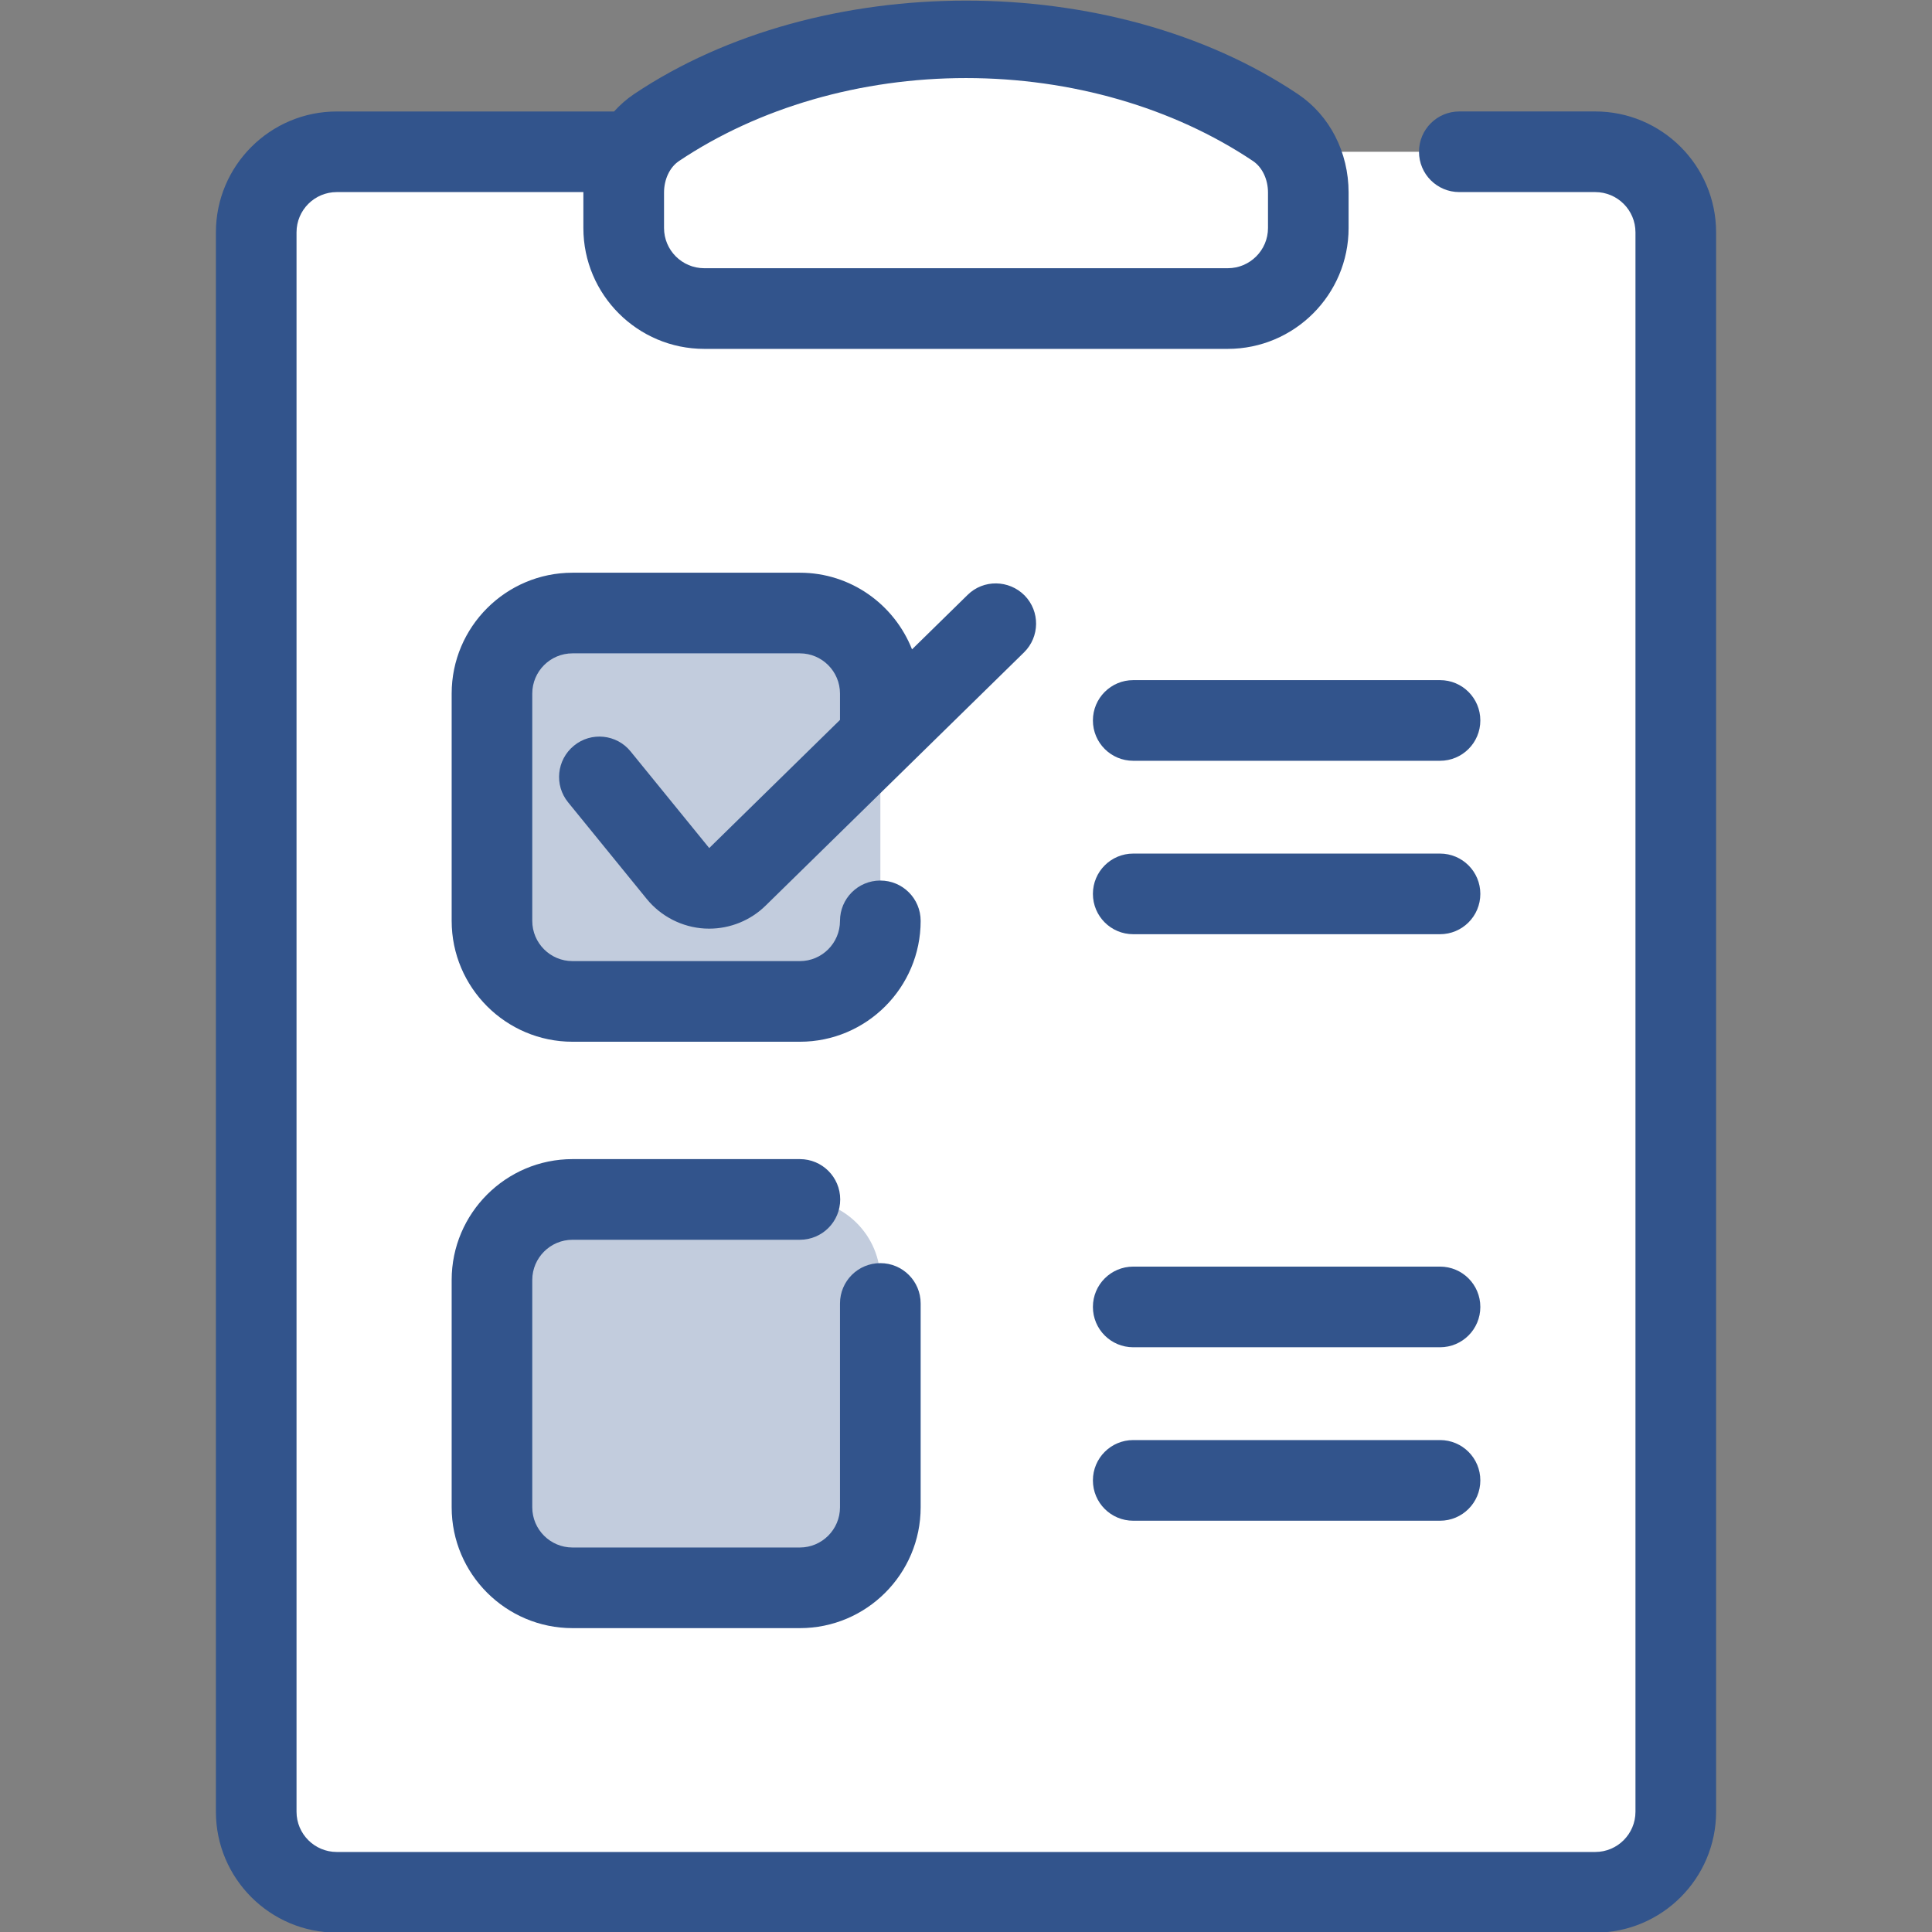 <?xml version="1.0" encoding="utf-8"?>
<!-- Generator: Adobe Illustrator 21.0.0, SVG Export Plug-In . SVG Version: 6.00 Build 0)  -->
<svg version="1.1" xmlns="http://www.w3.org/2000/svg" xmlns:xlink="http://www.w3.org/1999/xlink" x="0px" y="0px" width="64px"
	 height="64px" viewBox="0 0 64 64" enable-background="new 0 0 64 64" xml:space="preserve">
<rect x="0" y="0" width="64" height="64" fill="#808080" stroke="none"/>
<g id="Layer_1">
</g>
<g id="Layer_2">
</g>
<g id="messages">
</g>
<g id="messages_x5F_hover">
</g>
<g id="profile">
</g>
<g id="profile_x5F_hover">
</g>
<g id="view_x5F_hover">
</g>
<g id="view_x5F_feedback">
</g>
<g id="no_x5F_feedback_x5F_to_x5F_view">
</g>
<g id="download_x5F_hover">
</g>
<g id="download">
</g>
<g id="no_x5F_feedback_x5F_download">
</g>
<g id="link_x5F_hover">
</g>
<g id="assignment_x5F_link_copy">
</g>
<g id="Layer_21">
</g>
<g id="home_x5F_hover">
</g>
<g id="home_1_">
</g>
<g id="edit_x5F_profile">
</g>
<g id="preferences">
</g>
<g id="notifications">
</g>
<g id="my_x5F_posts">
</g>
<g id="logout">
</g>
<g id="assignment">
</g>
<g id="coursework">
</g>
<g id="forum">
</g>
<g id="quiz">
</g>
<g id="book">
</g>
<g id="database">
</g>
<g id="wiki">
</g>
<g id="choice">
</g>
<g id="workshop">
</g>
<g id="certificate">
</g>
<g id="scheduler">
</g>
<g id="equella">
</g>
<g id="file">
</g>
<g id="folder">
</g>
<g id="ims_x5F_content_x5F_package">
</g>
<g id="label">
</g>
<g id="lightbox_x5F_gallery">
</g>
<g id="nln_x5F_learning_x5F_object">
</g>
<g id="page">
</g>
<g id="subpage">
</g>
<g id="tab_x5F_display">
</g>
<g id="new_x5F_label">
</g>
<g id="url">
</g>
<g id="_x33_60_x5F_degree_x5F_diagnostics">
</g>
<g id="adobe_x5F_connect">
</g>
<g id="attendance_x5F_register">
</g>
<g id="booking">
</g>
<g id="chat">
</g>
<g id="checklist">
	<g>
		<g>
			<path fill="#FFFFFF" d="M52.845,5.028h-4.503h-5.397
				c-0.179-0.307-0.39-0.598-0.692-0.801C39.49,2.373,35.913,1.251,32,1.251
				S24.51,2.373,21.747,4.227c-0.302,0.203-0.514,0.494-0.692,0.801h-0.394H11.155
				c-1.474,0-2.668,1.194-2.668,2.668v52.32c0,1.473,1.194,2.668,2.668,2.668H52.845
				c1.474,0,2.668-1.195,2.668-2.668V7.696C55.513,6.223,54.318,5.028,52.845,5.028
				z"/>
		</g>
		<g opacity="0.3">
			<g>
				<path fill="#32548C" d="M26.495,33.172h-7.529c-1.474,0-2.668-1.195-2.668-2.668v-7.529
					c0-1.474,1.195-2.668,2.668-2.668h7.529c1.474,0,2.668,1.195,2.668,2.668v7.529
					C29.163,31.977,27.969,33.172,26.495,33.172z"/>
			</g>
		</g>
		<g opacity="0.3">
			<path fill="#32548C" d="M26.495,52.599h-7.529c-1.474,0-2.668-1.195-2.668-2.668v-7.529
				c0-1.474,1.195-2.668,2.668-2.668h7.529c1.474,0,2.668,1.195,2.668,2.668v7.529
				C29.163,51.404,27.969,52.599,26.495,52.599z"/>
		</g>
		<g>
			<path fill="#32548C" d="M52.844,3.692h-4.502c-0.738,0-1.336,0.597-1.336,1.336
				c0,0.738,0.597,1.335,1.336,1.335h4.502c0.736,0,1.333,0.597,1.333,1.333v52.32
				c0,0.736-0.597,1.333-1.333,1.333H11.156c-0.736,0-1.333-0.597-1.333-1.333V7.696
				c0-0.736,0.597-1.333,1.333-1.333h8.17c0,0.005-0.001,0.01-0.001,0.016v1.175
				c0,2.207,1.797,4.003,4.004,4.003h17.341c2.207,0,4.004-1.796,4.004-4.003V6.379
				c0-1.337-0.626-2.555-1.677-3.26c-6.156-4.132-15.836-4.132-21.997,0
				c-0.244,0.164-0.463,0.359-0.659,0.574H11.156c-2.207,0-4.004,1.796-4.004,4.004
				v52.32c0,2.208,1.797,4.004,4.004,4.004H52.844c2.207,0,4.004-1.796,4.004-4.004
				V7.696C56.848,5.488,55.051,3.692,52.844,3.692z M21.997,6.379
				c0-0.438,0.19-0.839,0.493-1.043C25.135,3.563,28.51,2.586,32,2.586
				s6.865,0.977,9.508,2.749c0.305,0.205,0.496,0.605,0.496,1.043v1.175
				c0,0.734-0.597,1.332-1.333,1.332H23.33c-0.736,0-1.333-0.597-1.333-1.332V6.379z"/>
			<path fill="#32548C" d="M23.494,28.093l-2.603-3.199
				c-0.464-0.575-1.309-0.659-1.878-0.193c-0.571,0.466-0.66,1.307-0.193,1.878
				l2.603,3.199c0.472,0.58,1.171,0.938,1.92,0.981
				c0.05,0.003,0.099,0.004,0.149,0.004c0.696,0,1.372-0.273,1.87-0.763
				l8.558-8.387c0.527-0.516,0.537-1.362,0.021-1.888
				c-0.519-0.522-1.364-0.536-1.888-0.018l-1.841,1.804
				c-0.586-1.483-2.026-2.539-3.715-2.539h-7.531
				c-2.207,0-4.004,1.796-4.004,4.004v7.529c0,2.208,1.797,4.004,4.004,4.004
				h7.531c2.207,0,4.001-1.796,4.001-4.004c0-0.738-0.597-1.336-1.336-1.336
				s-1.336,0.597-1.336,1.336c0,0.736-0.597,1.333-1.33,1.333h-7.531
				c-0.736,0-1.333-0.597-1.333-1.333v-7.529c0-0.736,0.597-1.333,1.333-1.333h7.531
				c0.733,0,1.33,0.597,1.33,1.333v0.872L23.494,28.093z"/>
			<path fill="#32548C" d="M47.703,22.53H37.54c-0.738,0-1.336,0.597-1.336,1.336
				c0,0.738,0.597,1.336,1.336,1.336h10.162c0.738,0,1.336-0.597,1.336-1.336
				C49.038,23.127,48.441,22.53,47.703,22.53z"/>
			<path fill="#32548C" d="M47.703,28.276H37.54c-0.738,0-1.336,0.597-1.336,1.335
				c0,0.738,0.597,1.336,1.336,1.336h10.162c0.738,0,1.336-0.597,1.336-1.336
				C49.038,28.874,48.441,28.276,47.703,28.276z"/>
			<path fill="#32548C" d="M47.703,41.958H37.54c-0.738,0-1.336,0.597-1.336,1.336
				s0.597,1.336,1.336,1.336h10.162c0.738,0,1.336-0.597,1.336-1.336
				S48.441,41.958,47.703,41.958z"/>
			<path fill="#32548C" d="M47.703,47.704H37.54c-0.738,0-1.336,0.597-1.336,1.336
				s0.597,1.336,1.336,1.336h10.162c0.738,0,1.336-0.597,1.336-1.336
				S48.441,47.704,47.703,47.704z"/>
			<path fill="#32548C" d="M18.966,41.069h7.531c0.738,0,1.336-0.597,1.336-1.336
				c0-0.738-0.597-1.336-1.336-1.336h-7.531c-2.207,0-4.004,1.796-4.004,4.003
				v7.531c0,2.207,1.797,4.003,4.004,4.003h7.531c2.207,0,4.001-1.796,4.001-4.003
				v-6.752c0-0.738-0.597-1.336-1.336-1.336s-1.336,0.597-1.336,1.336v6.752
				c0,0.734-0.597,1.332-1.33,1.332h-7.531c-0.736,0-1.333-0.597-1.333-1.332v-7.531
				C17.633,41.667,18.23,41.069,18.966,41.069z"/>
		</g>
	</g>
</g>
<g id="external_x5F_tool">
</g>
<g id="face_x5F_to_x5F_face">
</g>
<g id="forumNG">
</g>
<g id="glossary">
</g>
<g id="group_x5F_choice">
</g>
<g id="journal">
</g>
<g id="mediasite_x5F_content">
</g>
<g id="nanogong_x5F_voice">
</g>
<g id="questionnaire">
</g>
<g id="scorm_x5F_package">
</g>
<g id="survey">
</g>
<g id="tutorship">
</g>
<g id="advanced_x5F_forum">
</g>
<g id="subcourse">
</g>
<g id="lesson_1_">
</g>
<g id="adaptive_x5F_quiz">
</g>
<g id="ou_x5F_wiki">
</g>
<g id="support_x5F_tracker">
</g>
<g id="view_x5F_comments">
</g>
<g id="no_x5F_comment">
</g>
<g id="attention">
</g>
<g id="search">
</g>
<g id="submitted">
</g>
<g id="feedback">
</g>
<g id="T_x5F_I_x5F_N">
</g>
</svg>

